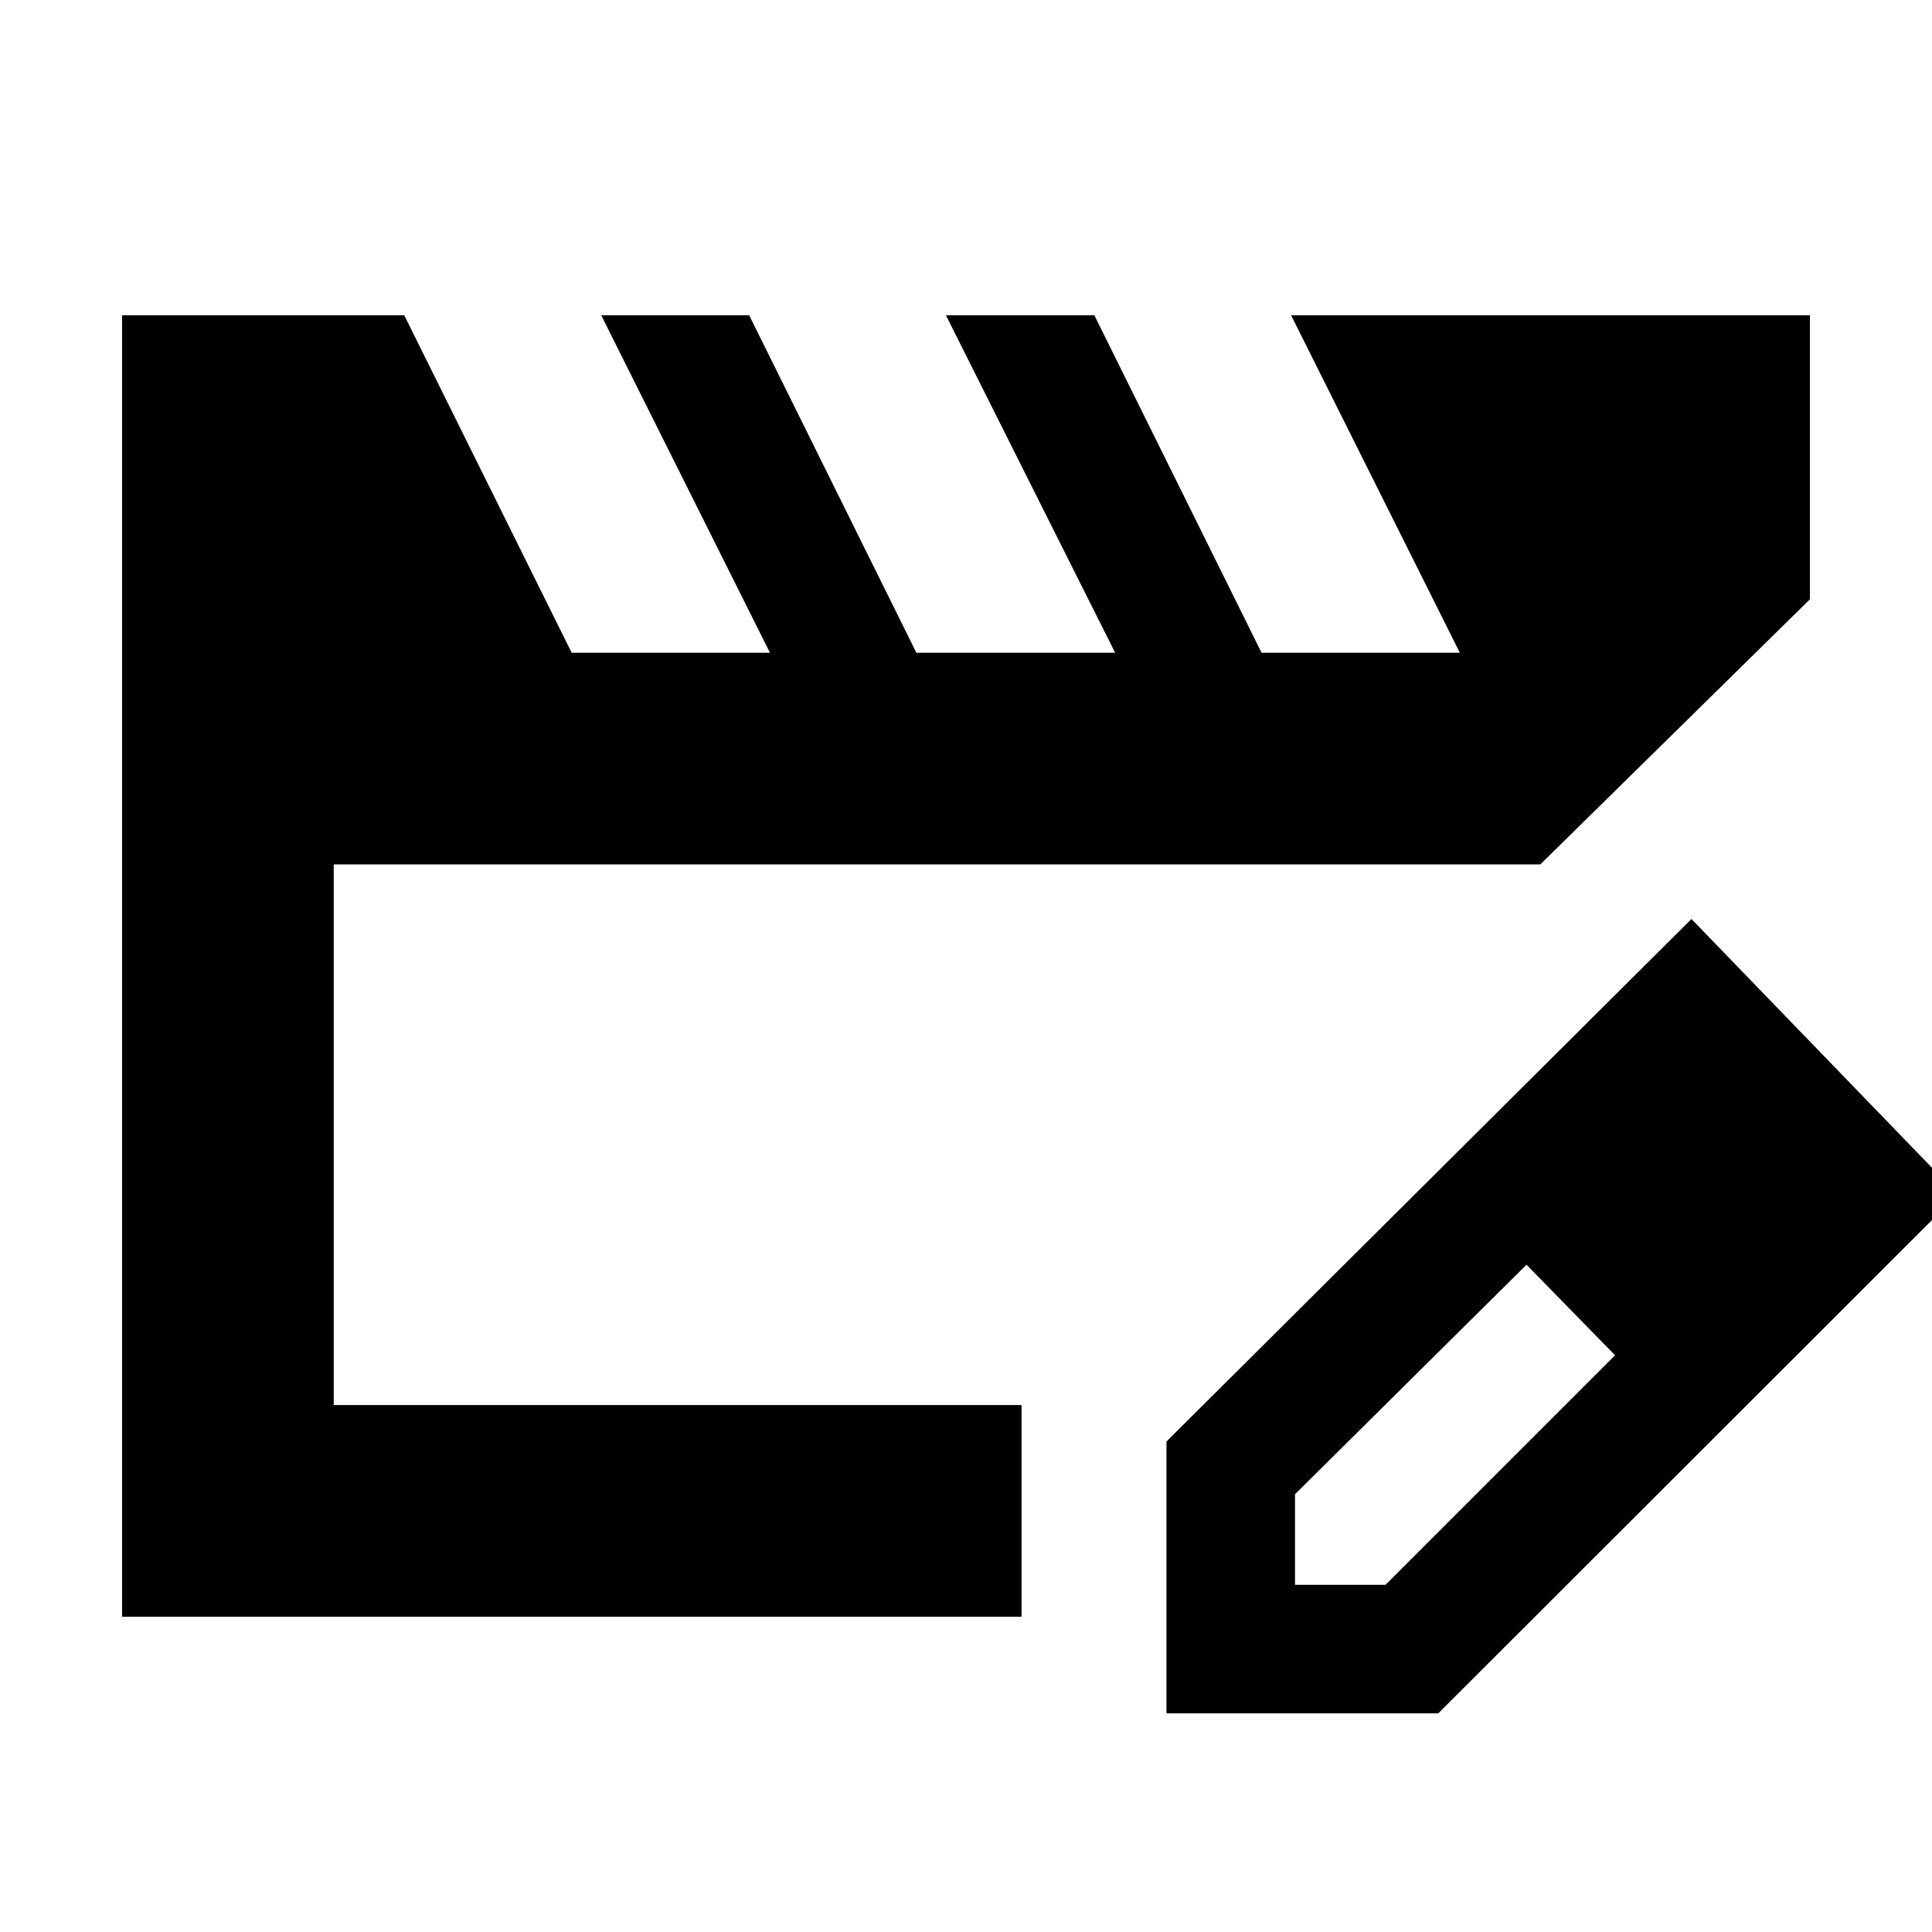 <svg xmlns="http://www.w3.org/2000/svg" height="20" viewBox="0 -960 960 960" width="20"><path d="M165.83-261.83v-268.65 268.65ZM60.65-156.65v-646.7h140.21l83.21 167.7h98.52l-83.85-167.7h73.52l83.09 167.7h98.76l-84.09-167.7h73.76l83.09 167.7h98.52l-83.85-167.7h257.81v141.13L765.37-530.48H165.83v268.65h341.78v105.18H60.65Zm518.96 48v-135.07l260.87-259.63 132.3 136.83-258.11 257.87H579.61Zm303.87-258.87-45-45 45 45Zm-240 195h45l114.04-114.05-22-23-22-22-115.04 114.05v45Zm137.04-137.05-22-22 44 45-22-23Z"/></svg>